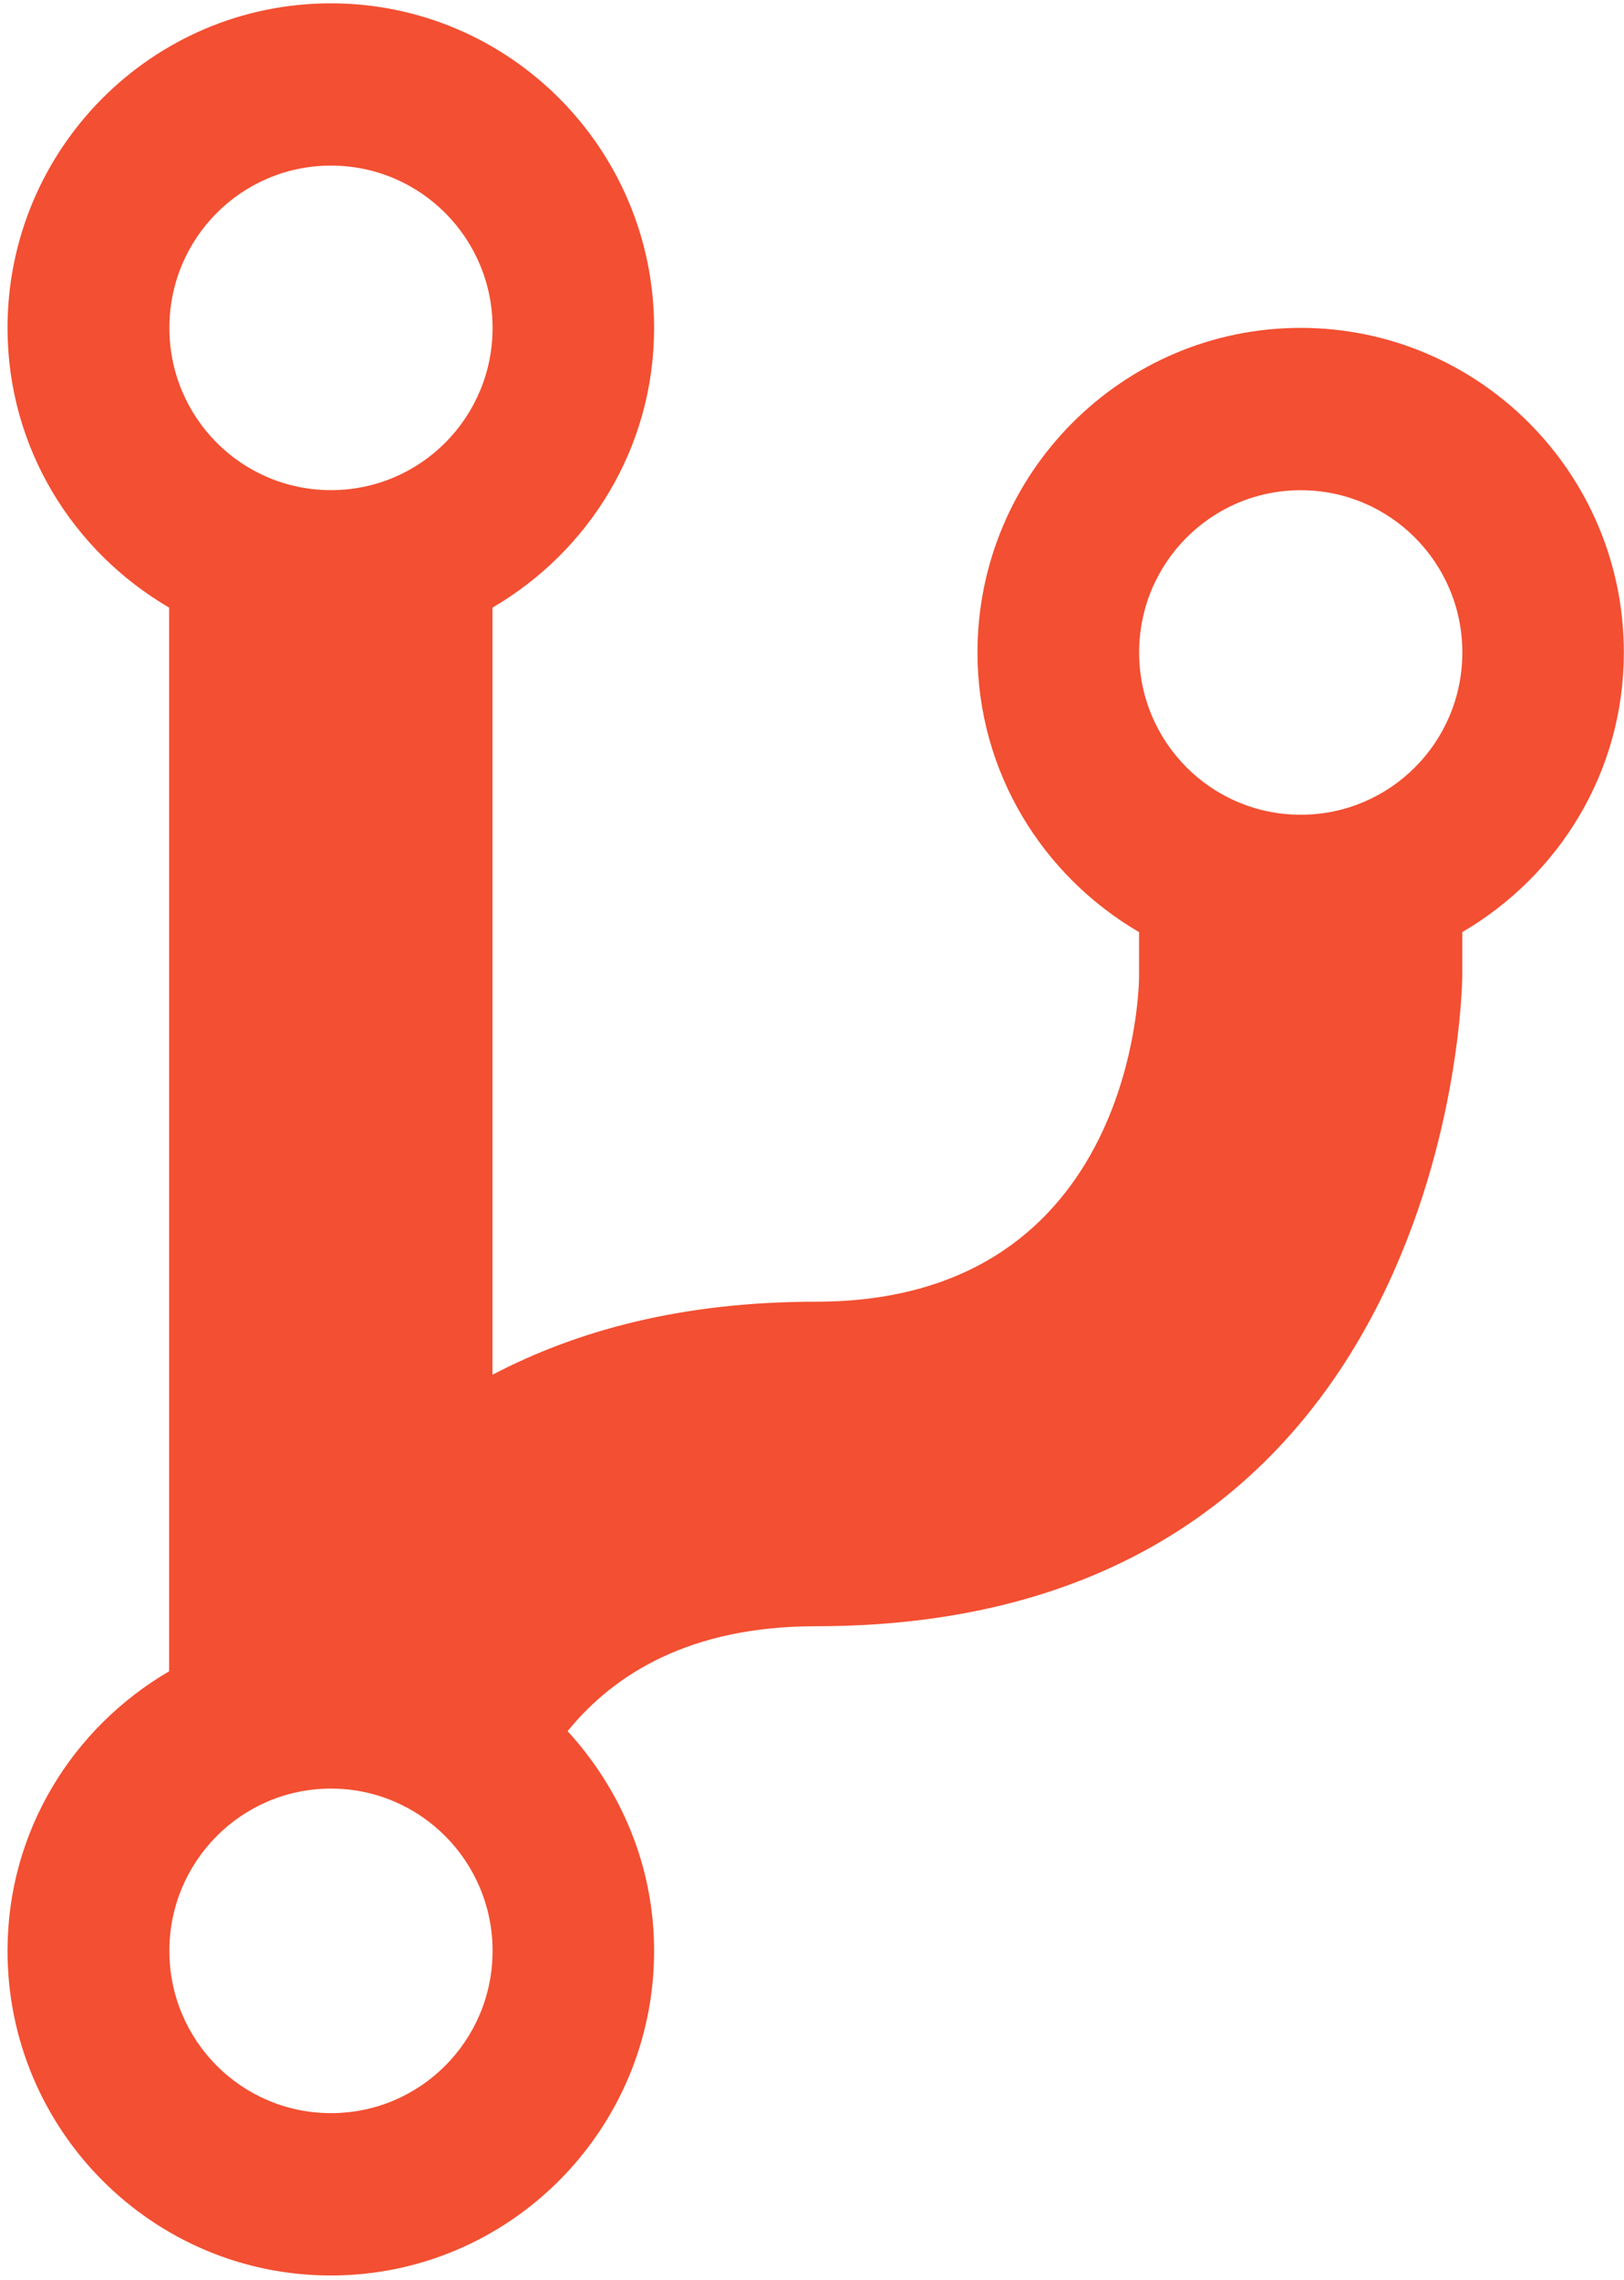 <?xml version="1.0" encoding="UTF-8" standalone="no"?>
<svg width="57px" height="80px" viewBox="0 0 57 80" version="1.1" xmlns="http://www.w3.org/2000/svg" xmlns:xlink="http://www.w3.org/1999/xlink">
    <!-- Generator: Sketch 3.8.3 (29802) - http://www.bohemiancoding.com/sketch -->
    <title>git_branch</title>
    <desc>Created with Sketch.</desc>
    <defs></defs>
    <g id="About" stroke="none" stroke-width="1" fill="none" fill-rule="evenodd">
        <g id="About-Desktop" transform="translate(-165, -1105)" fill="#F34F32">
            <g id="Skillset" transform="translate(43, 694)">
                <g id="git_branch" transform="translate(122, 411)">
                    <path d="M45.654,11.505 C39.395,11.505 34.308,16.608 34.308,22.896 C34.308,27.098 36.6,30.733 39.979,32.708 L39.979,34.286 C39.979,34.286 39.979,45.677 28.633,45.677 C23.929,45.677 20.244,46.69 17.286,48.24 L17.286,21.321 C20.668,19.345 22.958,15.711 22.958,11.508 C22.958,5.221 17.874,0.117 11.611,0.117 C5.348,0.117 0.264,5.221 0.264,11.508 C0.264,15.711 2.554,19.345 5.936,21.321 L5.936,58.646 C2.554,60.622 0.264,64.253 0.264,68.456 C0.264,74.74 5.348,79.847 11.611,79.847 C17.874,79.847 22.958,74.74 22.958,68.456 C22.958,65.474 21.788,62.784 19.922,60.746 C21.575,58.712 24.257,57.065 28.633,57.065 C51.147,57.065 51.323,34.286 51.323,34.286 L51.323,32.708 C54.702,30.733 56.995,27.098 56.995,22.896 C56.995,16.608 51.908,11.505 45.648,11.505 L45.654,11.505 Z M11.617,5.811 C14.755,5.811 17.289,8.355 17.289,11.505 C17.289,14.654 14.755,17.199 11.617,17.199 C8.48,17.199 5.945,14.654 5.945,11.505 C5.945,8.355 8.48,5.811 11.617,5.811 L11.617,5.811 Z M11.617,74.15 C8.48,74.15 5.945,71.603 5.945,68.456 C5.945,65.313 8.48,62.762 11.617,62.762 C14.755,62.762 17.289,65.316 17.289,68.456 C17.289,71.603 14.755,74.15 11.617,74.15 L11.617,74.15 Z M45.654,28.589 C42.52,28.589 39.982,26.045 39.982,22.896 C39.982,19.746 42.52,17.202 45.654,17.202 C48.789,17.202 51.326,19.746 51.326,22.896 C51.326,26.045 48.789,28.589 45.654,28.589 L45.654,28.589 Z" id="Shape"></path>
                </g>
            </g>
        </g>
    </g>
</svg>